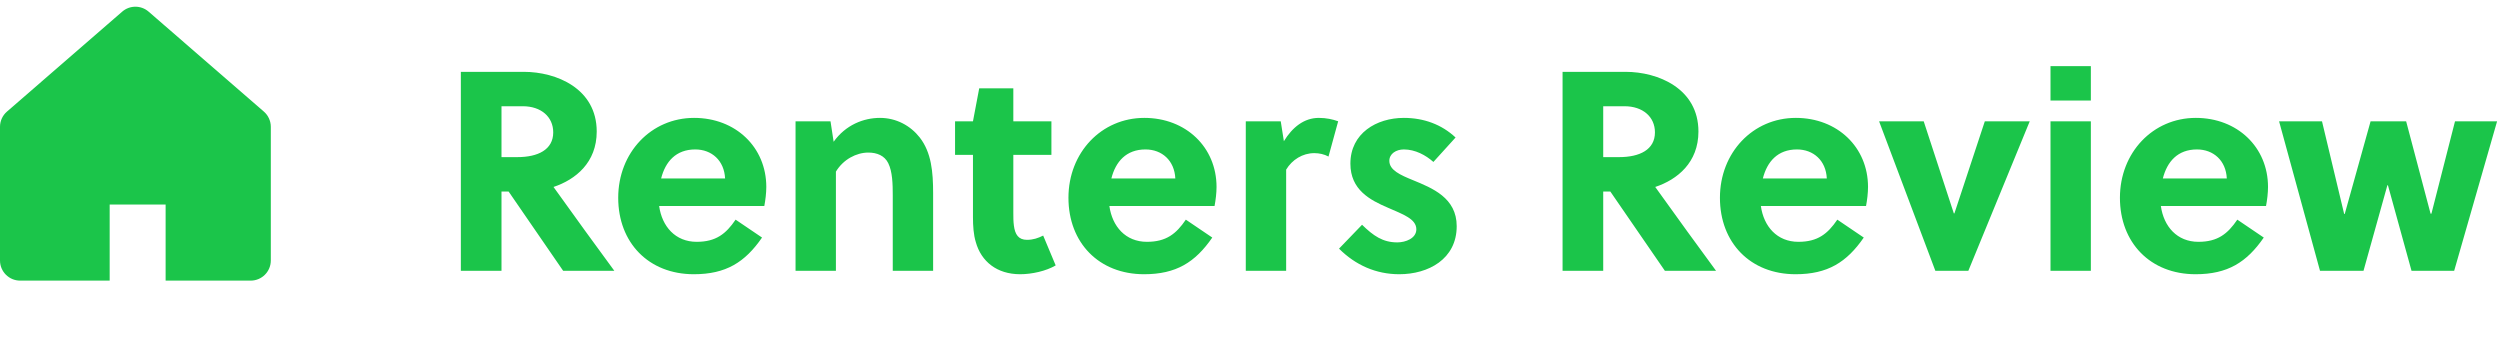 <svg width="1117" height="161" viewBox="0 0 1117 161" fill="none" xmlns="http://www.w3.org/2000/svg">
<path fill-rule="evenodd" clip-rule="evenodd" d="M5.724 52.886L57.224 8.223C59.104 6.592 61.896 6.592 63.776 8.223L115.276 52.886C116.371 53.836 117 55.214 117 56.664V116.382C117 119.143 114.761 121.382 112 121.382H78V87.382H45V121.382H9C6.239 121.382 4 119.143 4 116.382V56.664C4 55.214 4.629 53.836 5.724 52.886Z" fill="#1BC54A"/>
<path d="M57.224 8.223L54.603 5.201V5.201L57.224 8.223ZM5.724 52.886L3.103 49.864H3.103L5.724 52.886ZM63.776 8.223L61.155 11.245L61.155 11.245L63.776 8.223ZM115.276 52.886L117.897 49.864L115.276 52.886ZM78 121.382H74V125.382H78V121.382ZM78 87.382H82V83.382H78V87.382ZM45 87.382V83.382H41V87.382H45ZM45 121.382V125.382H49V121.382H45ZM54.603 5.201L3.103 49.864L8.345 55.908L59.845 11.245L54.603 5.201ZM66.397 5.201C63.013 2.266 57.987 2.266 54.603 5.201L59.845 11.245C60.221 10.918 60.779 10.918 61.155 11.245L66.397 5.201ZM117.897 49.864L66.397 5.201L61.155 11.245L112.655 55.908L117.897 49.864ZM121 56.664C121 54.055 119.868 51.574 117.897 49.864L112.655 55.908C112.874 56.098 113 56.374 113 56.664H121ZM121 116.382V56.664H113V116.382H121ZM112 125.382C116.971 125.382 121 121.352 121 116.382H113C113 116.934 112.552 117.382 112 117.382V125.382ZM78 125.382H112V117.382H78V125.382ZM74 87.382V121.382H82V87.382H74ZM45 91.382H78V83.382H45V91.382ZM49 121.382V87.382H41V121.382H49ZM9 125.382H45V117.382H9V125.382ZM0 116.382C0 121.352 4.029 125.382 9 125.382V117.382C8.448 117.382 8 116.934 8 116.382H0ZM0 56.664V116.382H8V56.664H0ZM3.103 49.864C1.132 51.574 0 54.055 0 56.664H8C8 56.374 8.126 56.098 8.345 55.908L3.103 49.864Z" fill="#1BC54A"/>
<path d="M205.906 32.1V121H224.067V85.567H227.242L251.626 121H274.486C268.39 112.745 255.182 94.584 247.308 83.535C257.214 80.233 266.612 72.613 266.612 58.77C266.612 39.466 248.451 32.1 234.1 32.1H205.906ZM224.067 47.467H233.592C241.72 47.467 247.181 52.166 247.181 59.151C247.181 66.898 240.323 70.2 231.179 70.2H224.067V47.467ZM341.495 92.044C342.003 89.377 342.384 86.202 342.384 83.535C342.384 65.755 328.668 52.674 310.126 52.674C290.949 52.674 276.217 68.168 276.217 88.361C276.217 108.427 289.806 122.524 309.999 122.524C324.35 122.524 332.859 117.19 340.479 106.141L328.668 98.14C324.35 104.49 319.905 108.046 311.269 108.046C301.744 108.046 295.775 101.188 294.505 92.044H341.495ZM295.394 79.725C297.299 72.232 301.998 66.771 310.634 66.771C318 66.771 323.588 71.724 323.969 79.725H295.394ZM355.451 54.198V121H373.485V76.677C376.787 71.216 382.629 68.168 387.963 68.168C391.9 68.168 395.202 69.565 396.853 72.867C398.758 76.677 398.885 82.265 398.885 87.218V121H416.919V86.329C416.919 76.804 416.157 68.168 410.95 61.437C406.759 56.103 400.409 52.674 393.17 52.674C385.804 52.674 377.803 55.849 372.469 63.342L371.072 54.198H355.451ZM469.772 69.184V54.198H452.754V39.466H437.514L434.72 54.198H426.719V69.184H434.72V96.997C434.72 100.934 434.974 104.871 435.99 108.173C438.403 116.809 445.388 122.524 455.802 122.524C461.009 122.524 467.359 121.127 471.677 118.587L466.089 105.252C463.803 106.395 461.644 107.157 458.85 107.157C455.04 107.157 453.516 104.744 453.008 100.807C452.754 98.902 452.754 97.124 452.754 95.092V69.184H469.772ZM542.661 92.044C543.169 89.377 543.55 86.202 543.55 83.535C543.55 65.755 529.834 52.674 511.292 52.674C492.115 52.674 477.383 68.168 477.383 88.361C477.383 108.427 490.972 122.524 511.165 122.524C525.516 122.524 534.025 117.19 541.645 106.141L529.834 98.14C525.516 104.49 521.071 108.046 512.435 108.046C502.91 108.046 496.941 101.188 495.671 92.044H542.661ZM496.56 79.725C498.465 72.232 503.164 66.771 511.8 66.771C519.166 66.771 524.754 71.724 525.135 79.725H496.56ZM572.238 54.198H556.617V121H574.651V75.788C577.318 71.343 582.017 68.422 587.224 68.422C589.51 68.422 591.669 68.93 593.574 69.946L597.892 54.198C595.479 53.309 592.558 52.674 589.256 52.674C582.652 52.674 577.445 56.865 573.635 63.088L572.238 54.198ZM650.346 61.437C644.123 55.595 636.122 52.674 627.232 52.674C615.04 52.674 603.356 59.532 603.356 73.121C603.356 84.805 612.119 89.377 620.12 92.806C626.724 95.727 632.82 97.759 632.82 102.458C632.82 106.522 627.994 108.3 624.311 108.3C617.834 108.3 613.643 105.379 608.563 100.426L598.276 111.094C605.642 118.46 614.786 122.524 625.2 122.524C638.154 122.524 650.854 115.793 650.854 101.061C650.854 88.361 639.932 84.043 631.296 80.487C625.708 78.201 620.755 76.042 620.755 71.851C620.755 68.676 623.803 66.771 627.232 66.771C632.312 66.771 637.011 69.311 640.44 72.359L650.346 61.437ZM698.155 32.1V121H716.316V85.567H719.491L743.875 121H766.735C760.639 112.745 747.431 94.584 739.557 83.535C749.463 80.233 758.861 72.613 758.861 58.77C758.861 39.466 740.7 32.1 726.349 32.1H698.155ZM716.316 47.467H725.841C733.969 47.467 739.43 52.166 739.43 59.151C739.43 66.898 732.572 70.2 723.428 70.2H716.316V47.467ZM833.744 92.044C834.252 89.377 834.633 86.202 834.633 83.535C834.633 65.755 820.917 52.674 802.375 52.674C783.198 52.674 768.466 68.168 768.466 88.361C768.466 108.427 782.055 122.524 802.248 122.524C816.599 122.524 825.108 117.19 832.728 106.141L820.917 98.14C816.599 104.49 812.154 108.046 803.518 108.046C793.993 108.046 788.024 101.188 786.754 92.044H833.744ZM787.643 79.725C789.548 72.232 794.247 66.771 802.883 66.771C810.249 66.771 815.837 71.724 816.218 79.725H787.643ZM886.817 54.198L873.228 95.346H872.974L859.512 54.198H839.573L864.719 121H879.451L906.883 54.198H886.817ZM934.195 121V54.198H916.161V121H934.195ZM934.195 44.927V29.56H916.161V44.927H934.195ZM1012.46 92.044C1012.97 89.377 1013.35 86.202 1013.35 83.535C1013.35 65.755 999.635 52.674 981.093 52.674C961.916 52.674 947.184 68.168 947.184 88.361C947.184 108.427 960.773 122.524 980.966 122.524C995.317 122.524 1003.83 117.19 1011.45 106.141L999.635 98.14C995.317 104.49 990.872 108.046 982.236 108.046C972.711 108.046 966.742 101.188 965.472 92.044H1012.46ZM966.361 79.725C968.266 72.232 972.965 66.771 981.601 66.771C988.967 66.771 994.555 71.724 994.936 79.725H966.361ZM1075.06 54.198H1059.18L1047.63 95.6H1047.37L1037.47 54.198H1018.29L1036.58 121H1056.01L1066.68 82.773H1066.93L1077.47 121H1096.52L1115.7 54.198H1096.9L1086.36 95.473H1085.98L1075.06 54.198Z" fill="#1BC54A"/>
</svg>
